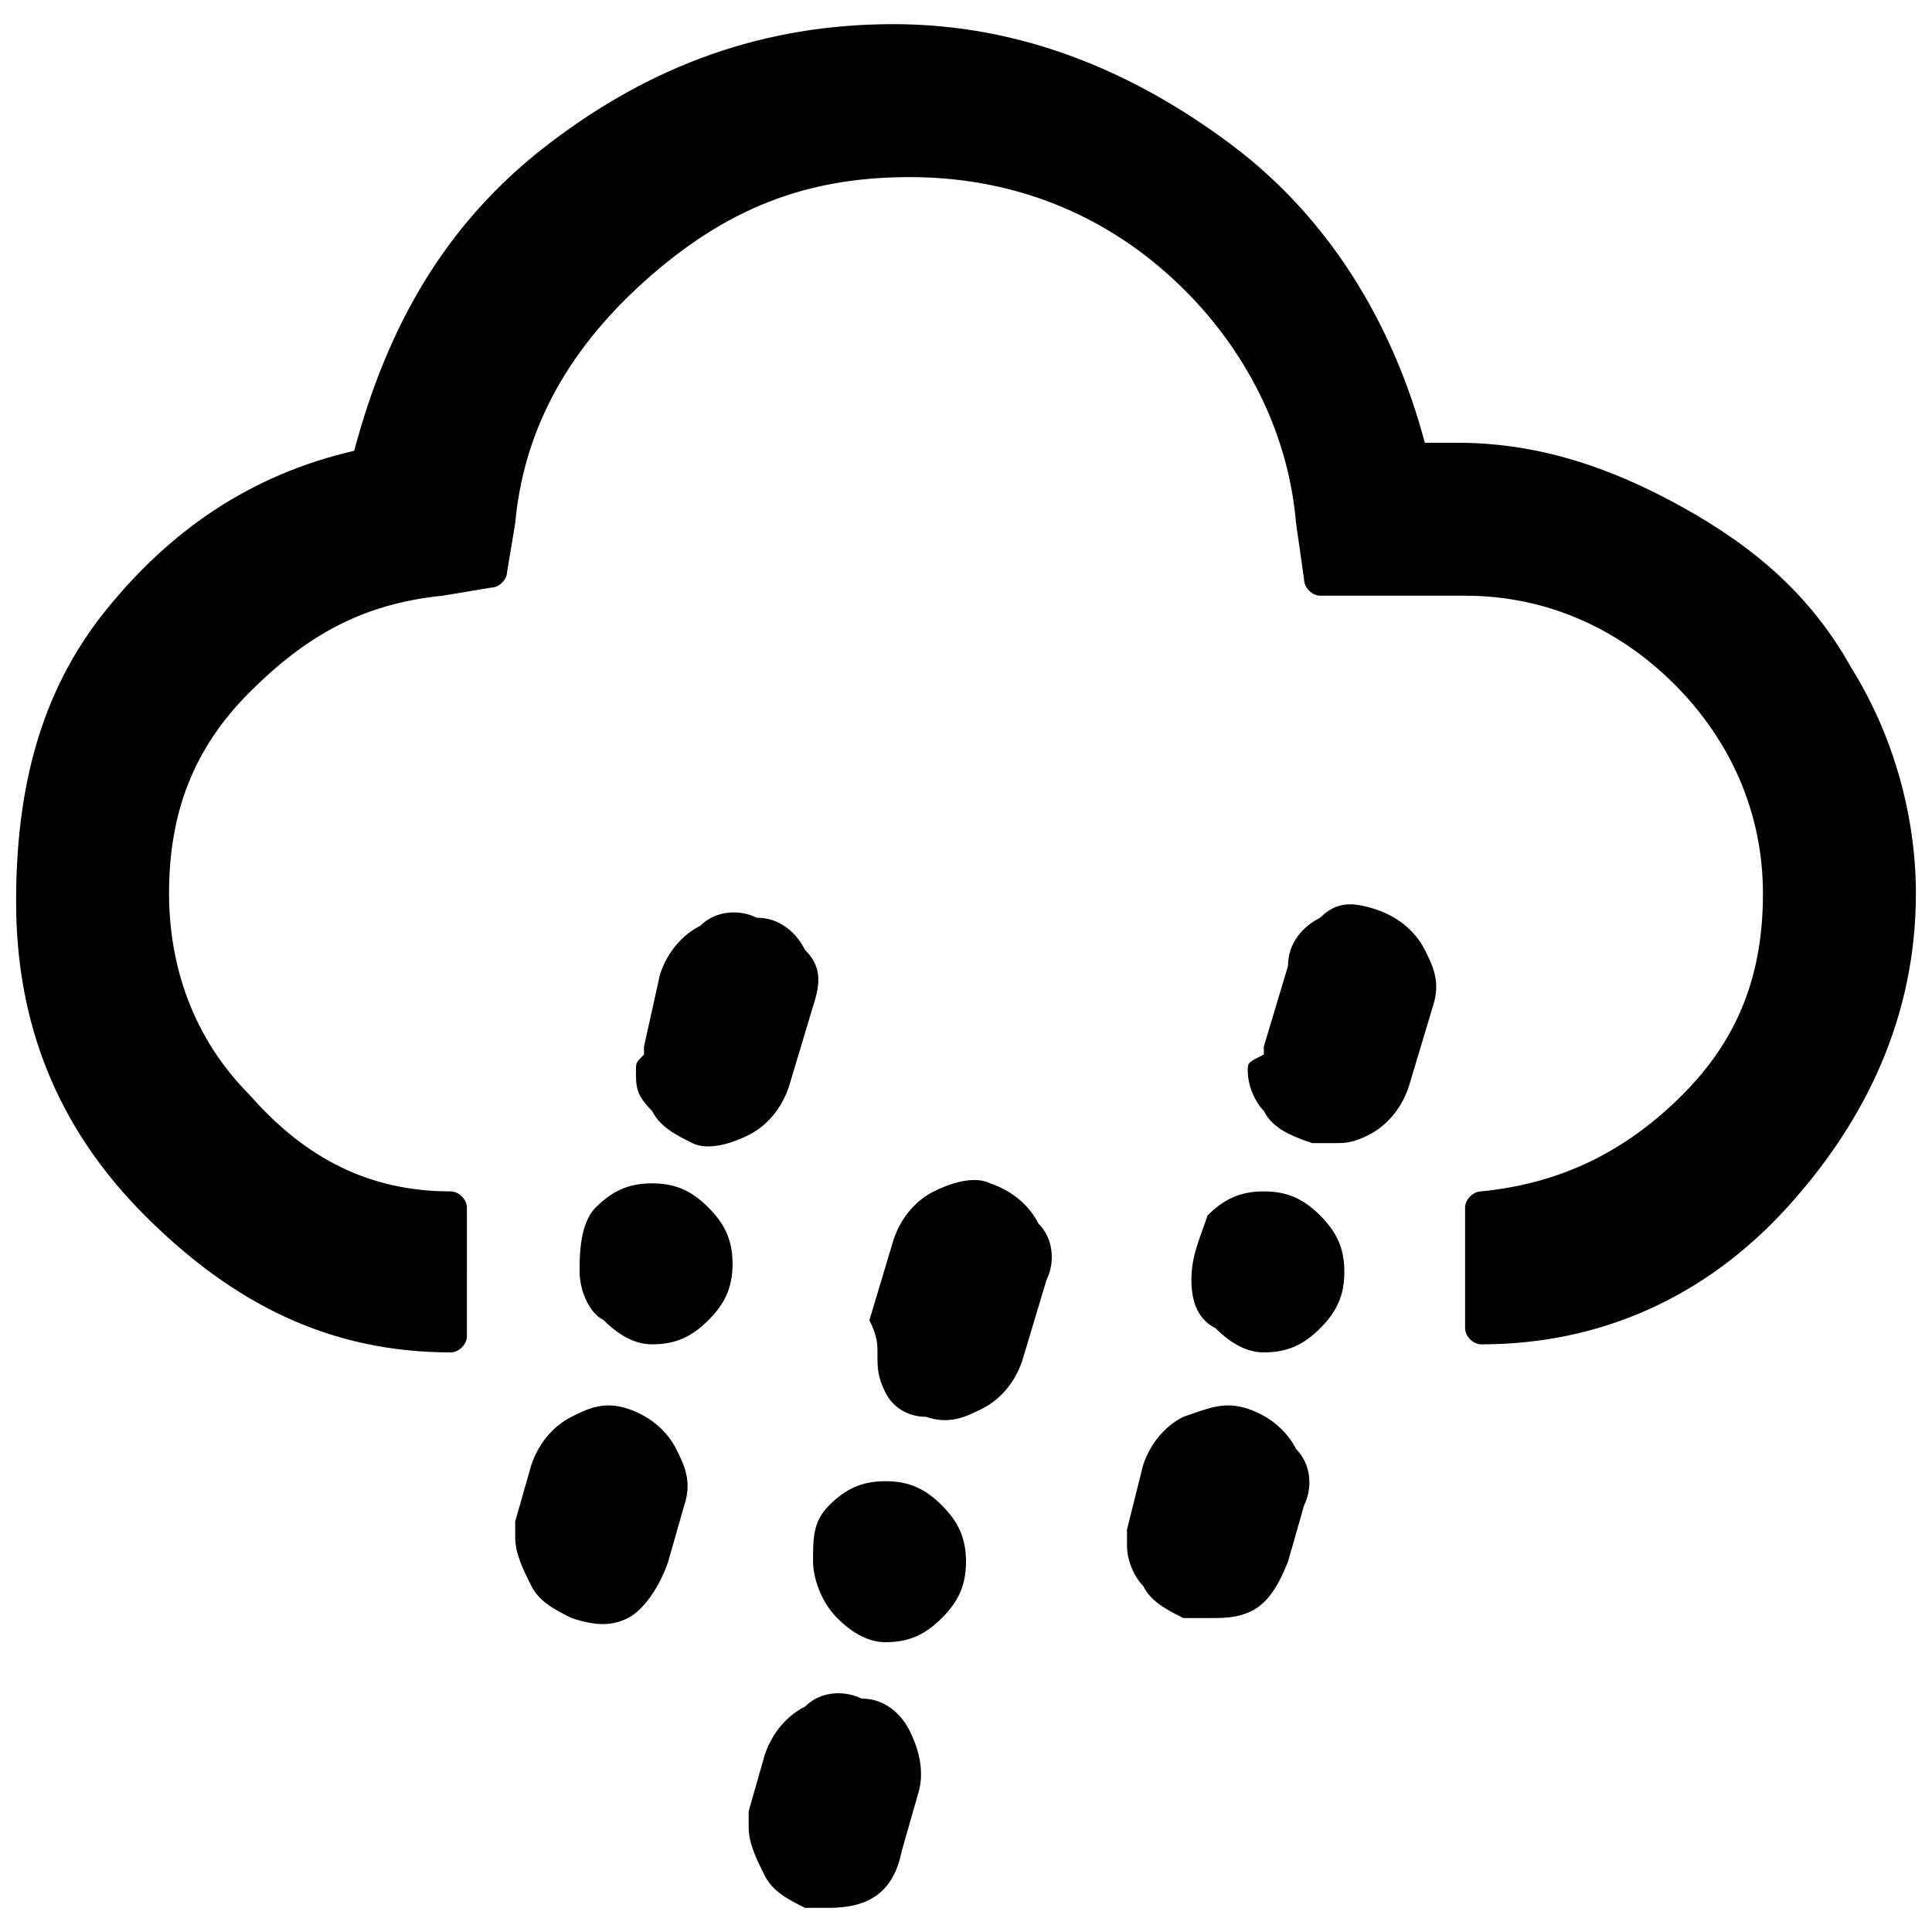 <?xml version="1.0" encoding="utf-8"?>
<!-- Generator: Adobe Illustrator 19.2.0, SVG Export Plug-In . SVG Version: 6.00 Build 0)  -->
<svg version="1.1" id="Layer_1" xmlns="http://www.w3.org/2000/svg" xmlns:xlink="http://www.w3.org/1999/xlink" x="0px" y="0px"
	 viewBox="0 0 24 24" style="enable-background:new 0 0 24 24;" xml:space="preserve">
<path d="M0.2,11.2c0,1.5,0.5,2.8,1.6,3.9c1.1,1.1,2.3,1.7,3.8,1.7c0.1,0,0.2-0.1,0.2-0.2V15c0-0.1-0.1-0.2-0.2-0.2
	c-1,0-1.8-0.4-2.5-1.2c-0.7-0.7-1-1.6-1-2.5c0-1,0.3-1.8,1-2.5s1.4-1.1,2.4-1.2l0.6-0.1c0.1,0,0.2-0.1,0.2-0.2l0.1-0.6
	C6.5,5.4,7,4.4,8,3.5s2-1.3,3.3-1.3c1.2,0,2.3,0.4,3.2,1.2c0.9,0.8,1.5,1.9,1.6,3.1l0.1,0.7c0,0.1,0.1,0.2,0.2,0.2h1.8
	c1,0,1.9,0.4,2.6,1.1c0.7,0.7,1.1,1.6,1.1,2.6c0,1-0.3,1.8-1,2.5c-0.7,0.7-1.5,1.1-2.5,1.2c-0.1,0-0.2,0.1-0.2,0.2v1.5
	c0,0.1,0.1,0.2,0.2,0.2c1.5,0,2.8-0.6,3.8-1.7c1-1.1,1.6-2.4,1.6-3.9c0-1-0.3-2-0.8-2.8c-0.5-0.9-1.2-1.5-2.1-2
	c-0.9-0.5-1.8-0.8-2.8-0.8h-0.4c-0.4-1.5-1.2-2.8-2.4-3.7s-2.6-1.5-4.2-1.5c-1.6,0-3,0.5-4.3,1.5s-2,2.3-2.4,3.8
	c-1.3,0.3-2.3,1-3.1,2S0.2,9.8,0.2,11.2L0.2,11.2z M6.4,19.1c0,0.2,0.1,0.4,0.2,0.6c0.1,0.2,0.3,0.3,0.5,0.4c0.3,0.1,0.5,0.1,0.7,0
	C8,20,8.2,19.7,8.3,19.4l0.2-0.7c0.1-0.3,0-0.5-0.1-0.7c-0.1-0.2-0.3-0.4-0.6-0.5c-0.3-0.1-0.5,0-0.7,0.1c-0.2,0.1-0.4,0.3-0.5,0.6
	l-0.2,0.7C6.4,19,6.4,19,6.4,19.1L6.4,19.1z M7.2,15.8c0,0.2,0.1,0.5,0.3,0.6c0.2,0.2,0.4,0.3,0.6,0.3c0.3,0,0.5-0.1,0.7-0.3
	c0.2-0.2,0.3-0.4,0.3-0.7c0-0.3-0.1-0.5-0.3-0.7s-0.4-0.3-0.7-0.3c-0.3,0-0.5,0.1-0.7,0.3S7.2,15.6,7.2,15.8L7.2,15.8z M7.9,13.3
	c0,0.2,0,0.3,0.2,0.5c0.1,0.2,0.3,0.3,0.5,0.4c0.2,0.1,0.5,0,0.7-0.1c0.2-0.1,0.4-0.3,0.5-0.6l0.3-1c0.1-0.3,0.1-0.5-0.1-0.7
	c-0.1-0.2-0.3-0.4-0.6-0.4c-0.2-0.1-0.5-0.1-0.7,0.1c-0.2,0.1-0.4,0.3-0.5,0.6L8,13c0,0,0,0.1,0,0.1C7.9,13.2,7.9,13.2,7.9,13.3
	L7.9,13.3z M9.3,22.7c0,0.2,0.1,0.4,0.2,0.6c0.1,0.2,0.3,0.3,0.5,0.4c0.1,0,0.2,0,0.3,0c0.5,0,0.8-0.2,0.9-0.7l0.2-0.7
	c0.1-0.3,0-0.6-0.1-0.8c-0.1-0.2-0.3-0.4-0.6-0.4c-0.2-0.1-0.5-0.1-0.7,0.1c-0.2,0.1-0.4,0.3-0.5,0.6l-0.2,0.7
	C9.3,22.5,9.3,22.6,9.3,22.7L9.3,22.7z M10.1,19.4c0,0.2,0.1,0.5,0.3,0.7c0.2,0.2,0.4,0.3,0.6,0.3c0.3,0,0.5-0.1,0.7-0.3
	s0.3-0.4,0.3-0.7c0-0.3-0.1-0.5-0.3-0.7s-0.4-0.3-0.7-0.3s-0.5,0.1-0.7,0.3S10.1,19.1,10.1,19.4z M10.9,16.8c0,0.2,0,0.3,0.1,0.5
	c0.1,0.2,0.3,0.3,0.5,0.3c0.3,0.1,0.5,0,0.7-0.1c0.2-0.1,0.4-0.3,0.5-0.6l0.3-1c0.1-0.2,0.1-0.5-0.1-0.7c-0.1-0.2-0.3-0.4-0.6-0.5
	c-0.2-0.1-0.5,0-0.7,0.1c-0.2,0.1-0.4,0.3-0.5,0.6l-0.3,1C10.9,16.6,10.9,16.7,10.9,16.8L10.9,16.8z M14,19.2c0,0.2,0.1,0.4,0.2,0.5
	c0.1,0.2,0.3,0.3,0.5,0.4c0,0,0.1,0,0.2,0s0.1,0,0.2,0c0.5,0,0.7-0.2,0.9-0.7l0.2-0.7c0.1-0.2,0.1-0.5-0.1-0.7
	c-0.1-0.2-0.3-0.4-0.6-0.5c-0.3-0.1-0.5,0-0.8,0.1c-0.2,0.1-0.4,0.3-0.5,0.6L14,19c0,0,0,0.1,0,0.1C14,19.2,14,19.2,14,19.2L14,19.2
	z M14.8,15.9c0,0.3,0.1,0.5,0.3,0.6c0.2,0.2,0.4,0.3,0.6,0.3c0.3,0,0.5-0.1,0.7-0.3s0.3-0.4,0.3-0.7c0-0.3-0.1-0.5-0.3-0.7
	c-0.2-0.2-0.4-0.3-0.7-0.3c-0.3,0-0.5,0.1-0.7,0.3C14.9,15.4,14.8,15.6,14.8,15.9z M15.5,13.3c0,0.2,0.1,0.4,0.2,0.5
	c0.1,0.2,0.3,0.3,0.6,0.4c0,0,0.1,0,0.1,0c0.1,0,0.1,0,0.2,0c0.1,0,0.2,0,0.4-0.1c0.2-0.1,0.4-0.3,0.5-0.6l0.3-1
	c0.1-0.3,0-0.5-0.1-0.7c-0.1-0.2-0.3-0.4-0.6-0.5c-0.3-0.1-0.5-0.1-0.7,0.1c-0.2,0.1-0.4,0.3-0.4,0.6l-0.3,1c0,0,0,0.1,0,0.1
	C15.5,13.2,15.5,13.2,15.5,13.3L15.5,13.3z"/>
</svg>
